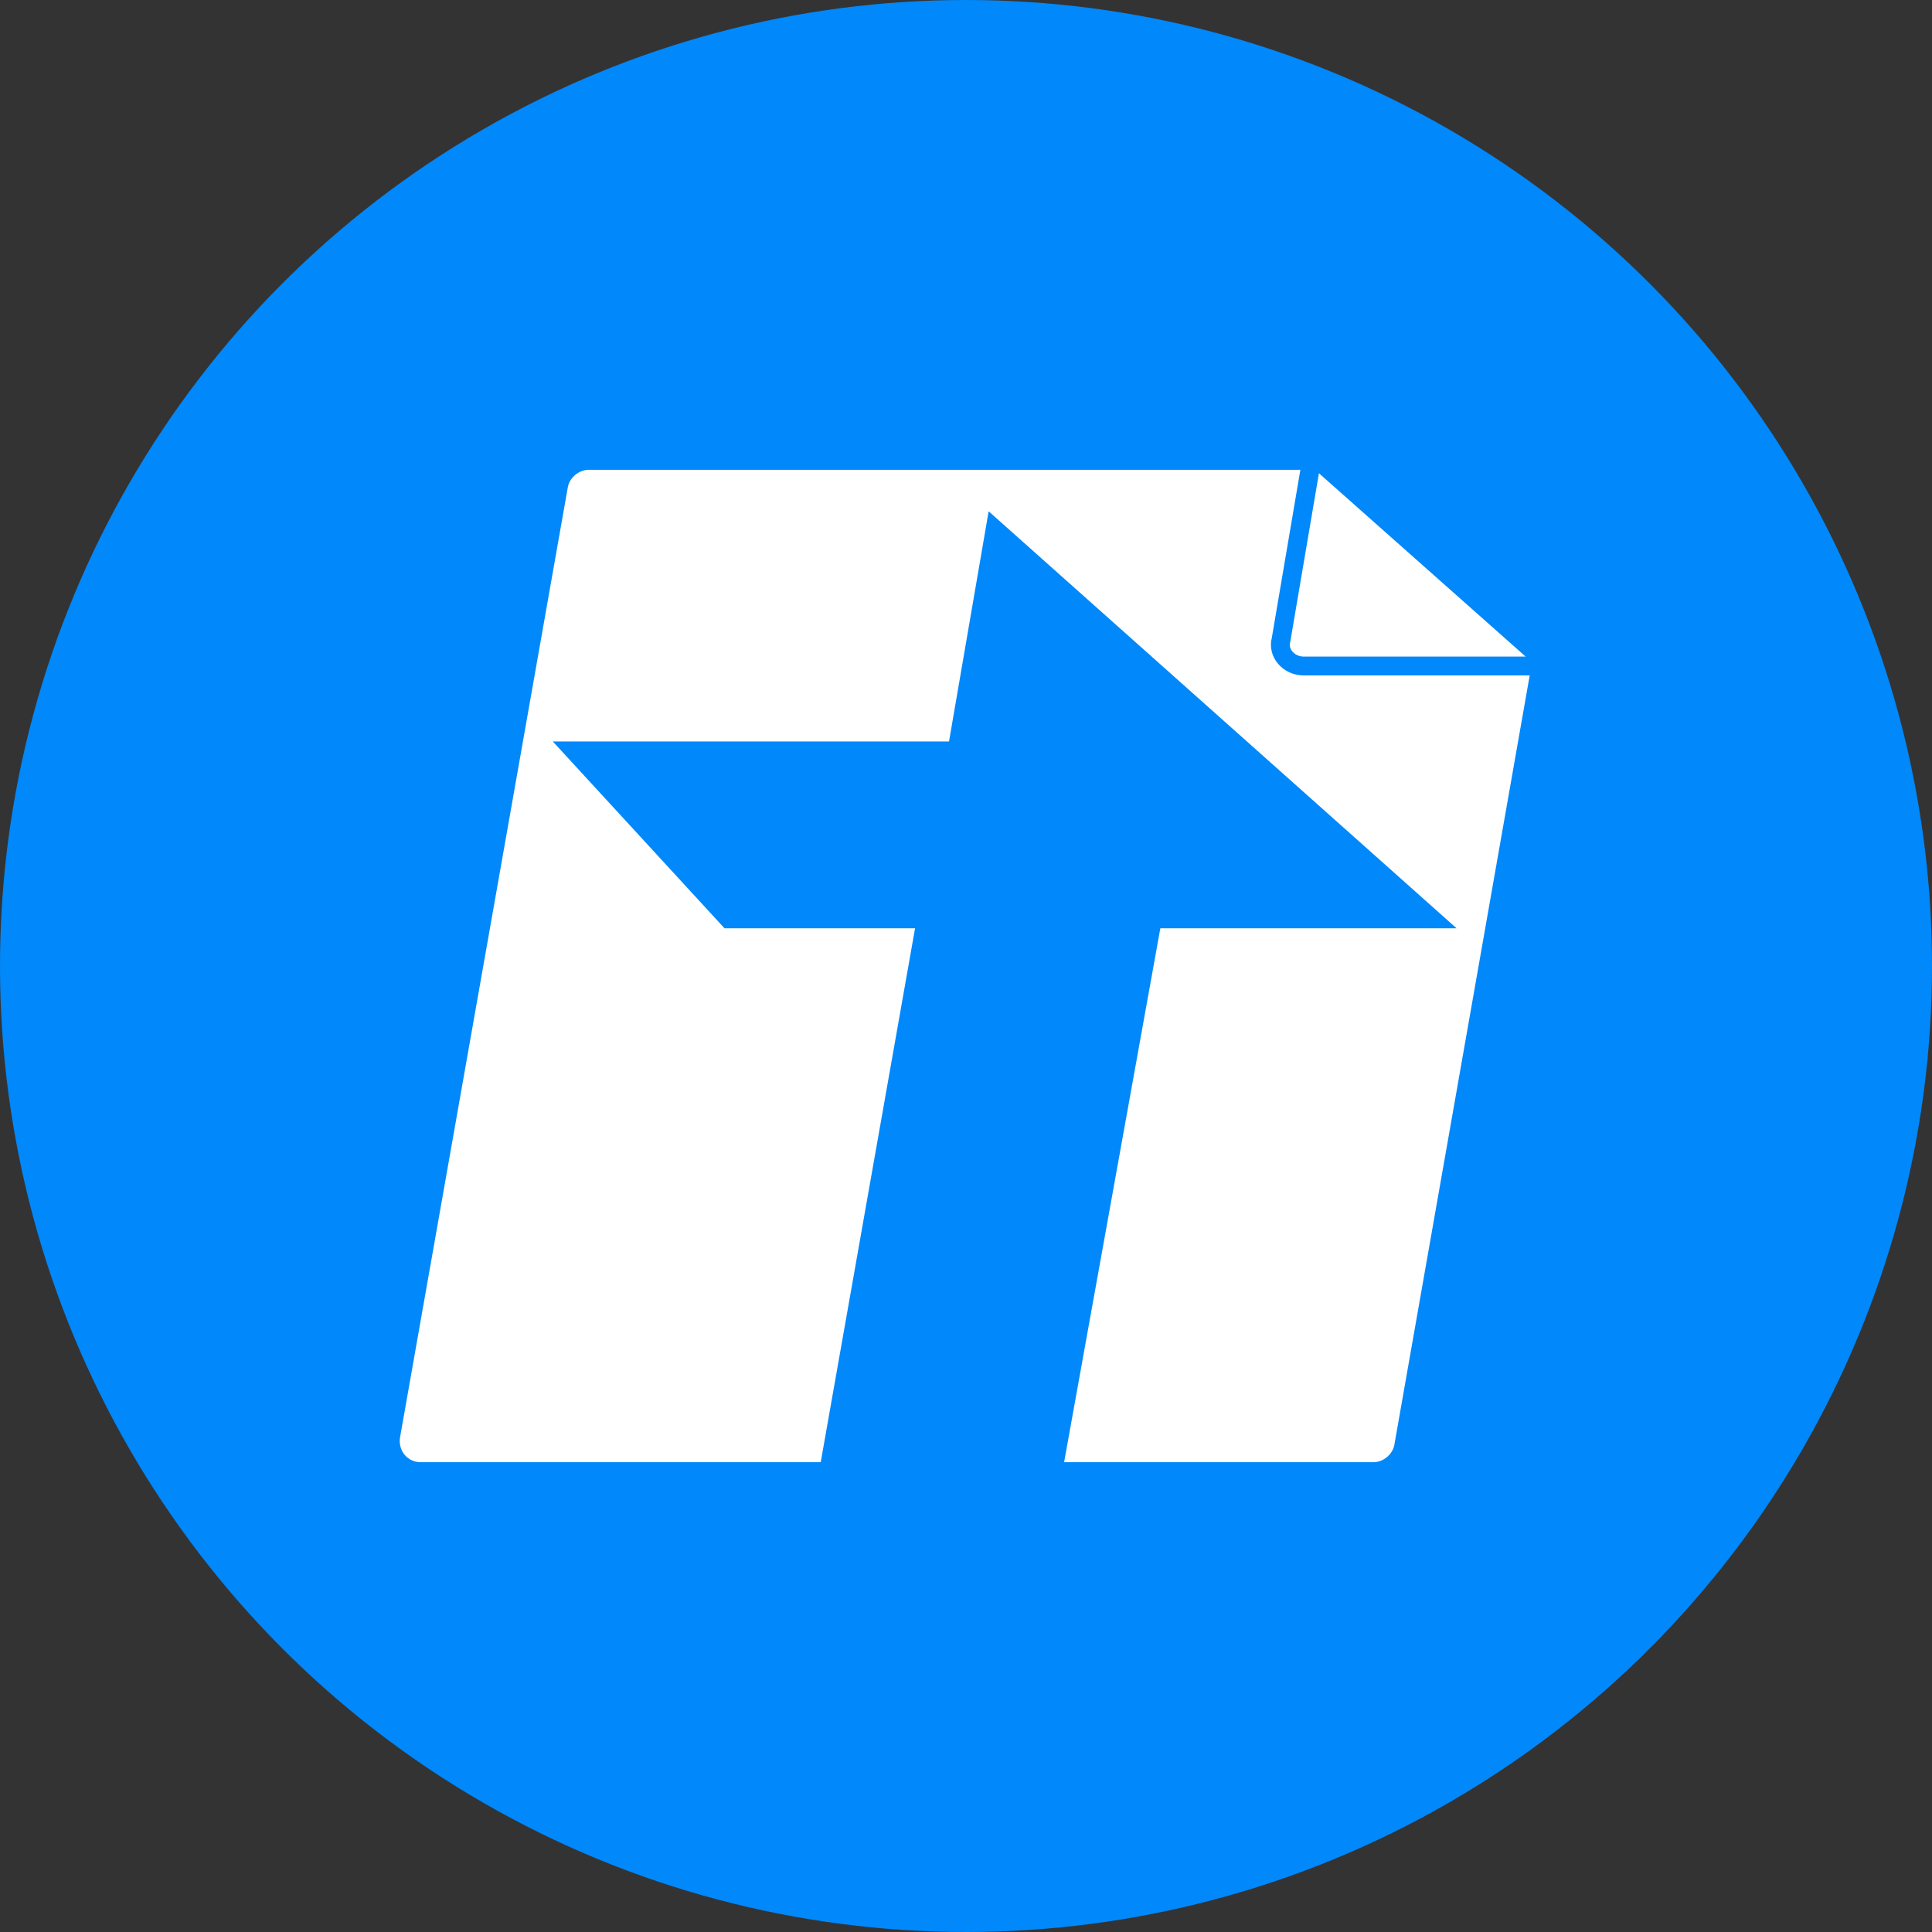 <svg xmlns="http://www.w3.org/2000/svg" class="icon qqdocs-icon" viewBox="0 0 1024 1024"><rect x="0" y="0" width="1024" height="1024" fill="#333333" stroke="none"/><circle cx="512" cy="512" r="512" fill="#0188FB"/><path fill="#FFF" d="M697 249H312c-5 0-10 4-11 9l-89 504c-1 7 4 13 11 13h212l17-5h99l13 5h164c5 0 10-4 11-9l73-415z"/><path fill="none" stroke="#0188FB" stroke-miterlimit="10" stroke-width="10" d="M691 353h134L696 239l-17 100c-2 7 4 14 12 14"/><path fill="#0188FB" d="m524 271-21 122H293l91 99h101l-50 283h129l51-283h157z"/></svg>